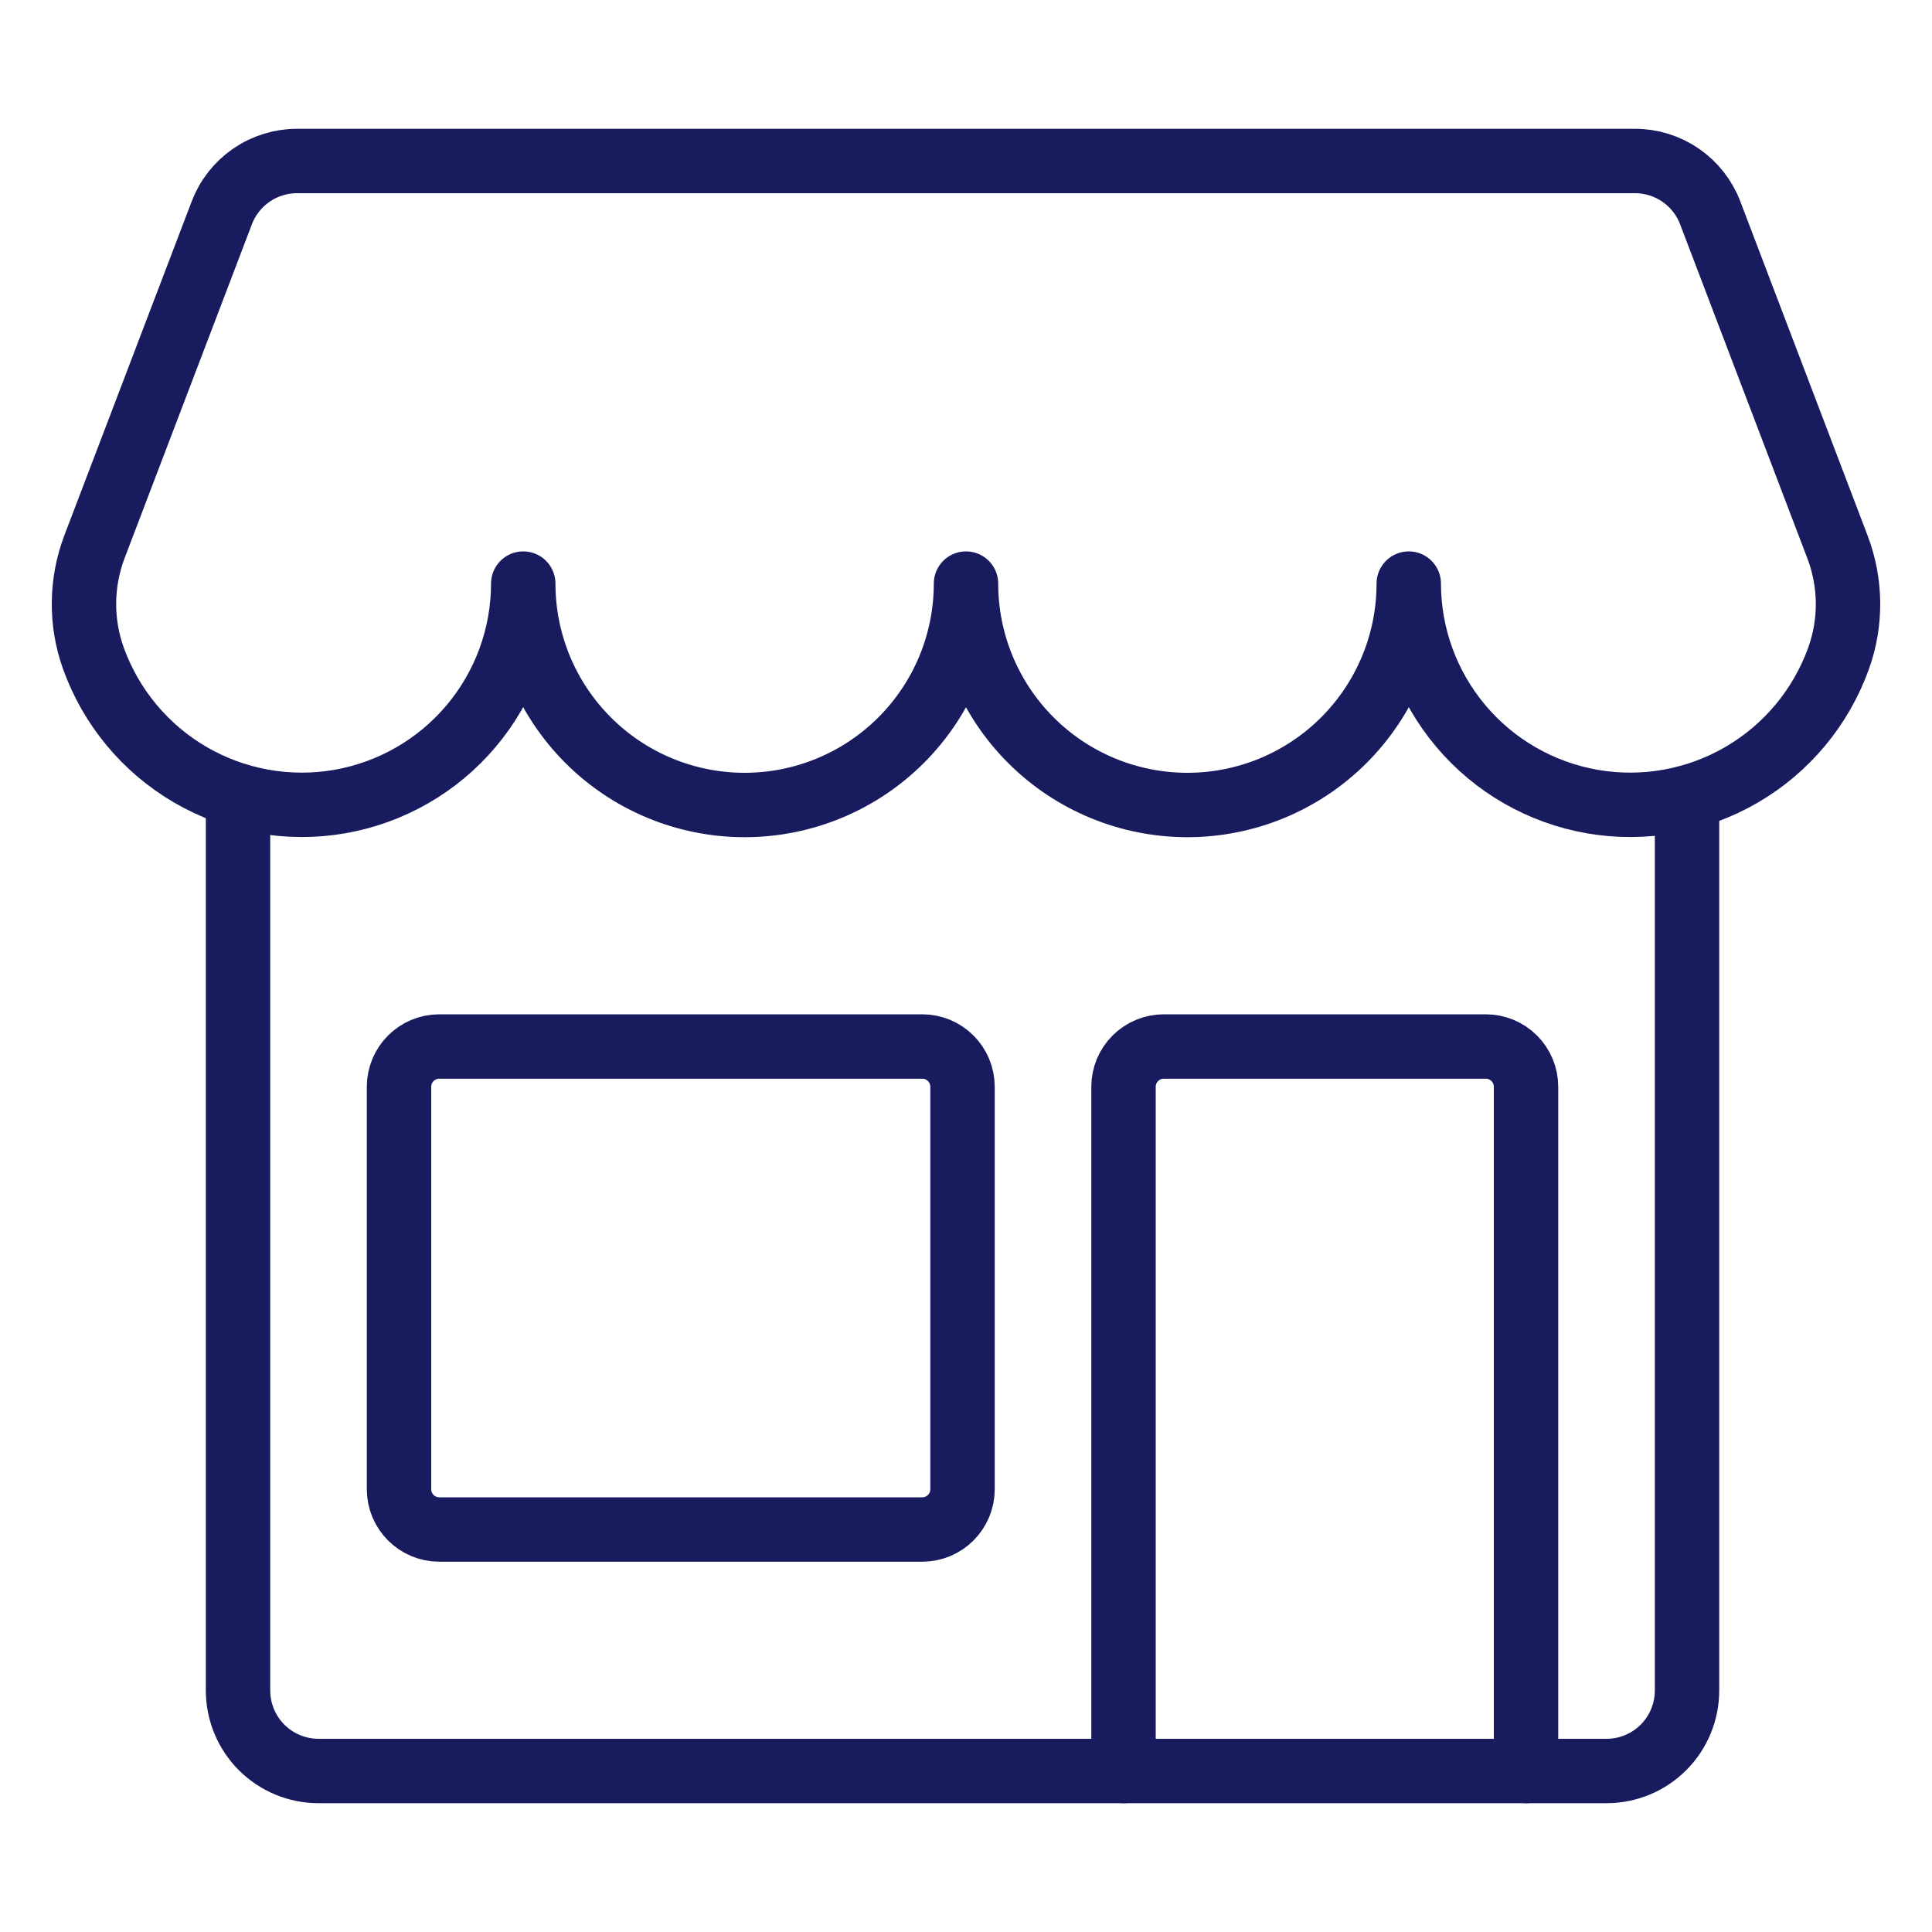 <svg width="30" height="30" viewBox="0 0 30 30" fill="none" xmlns="http://www.w3.org/2000/svg">
<path d="M4.611 2.5C4.358 2.5 4.111 2.577 3.902 2.721C3.694 2.865 3.534 3.068 3.444 3.305L1.467 8.49C1.256 9.047 1.249 9.661 1.45 10.221C1.724 10.983 2.257 11.624 2.957 12.031C3.656 12.438 4.477 12.585 5.274 12.447C6.072 12.308 6.795 11.893 7.316 11.274C7.838 10.655 8.124 9.872 8.125 9.062C8.125 9.974 8.487 10.848 9.132 11.493C9.776 12.138 10.651 12.5 11.562 12.5C12.474 12.5 13.348 12.138 13.993 11.493C14.638 10.848 15 9.974 15 9.062C15 9.974 15.362 10.848 16.007 11.493C16.651 12.138 17.526 12.5 18.438 12.5C19.349 12.5 20.224 12.138 20.868 11.493C21.513 10.848 21.875 9.974 21.875 9.062C21.876 9.872 22.162 10.655 22.684 11.274C23.205 11.893 23.928 12.308 24.726 12.447C25.523 12.585 26.344 12.438 27.043 12.031C27.743 11.624 28.276 10.983 28.55 10.221C28.751 9.66 28.744 9.046 28.531 8.49L26.556 3.305C26.466 3.068 26.306 2.865 26.098 2.721C25.889 2.577 25.642 2.5 25.389 2.5H4.611Z" stroke="#181B5E" stroke-linecap="round" stroke-linejoin="round"/>
<path d="M14.321 16.25H6.821C6.476 16.25 6.196 16.53 6.196 16.875V23.125C6.196 23.47 6.476 23.75 6.821 23.75H14.321C14.666 23.75 14.946 23.47 14.946 23.125V16.875C14.946 16.53 14.666 16.25 14.321 16.25Z" stroke="#181B5E" stroke-linecap="round" stroke-linejoin="round"/>
<path d="M17.446 27.5V16.875C17.446 16.709 17.512 16.55 17.629 16.433C17.747 16.316 17.905 16.25 18.071 16.25H23.071C23.237 16.25 23.396 16.316 23.513 16.433C23.63 16.55 23.696 16.709 23.696 16.875V27.5" stroke="#181B5E" stroke-linecap="round" stroke-linejoin="round"/>
<path d="M26.196 12.385V26.25C26.196 26.581 26.065 26.899 25.83 27.134C25.596 27.368 25.278 27.5 24.946 27.5H4.946C4.615 27.5 4.297 27.368 4.062 27.134C3.828 26.899 3.696 26.581 3.696 26.25V12.355" stroke="#181B5E" stroke-linecap="round" stroke-linejoin="round"/>
</svg>
